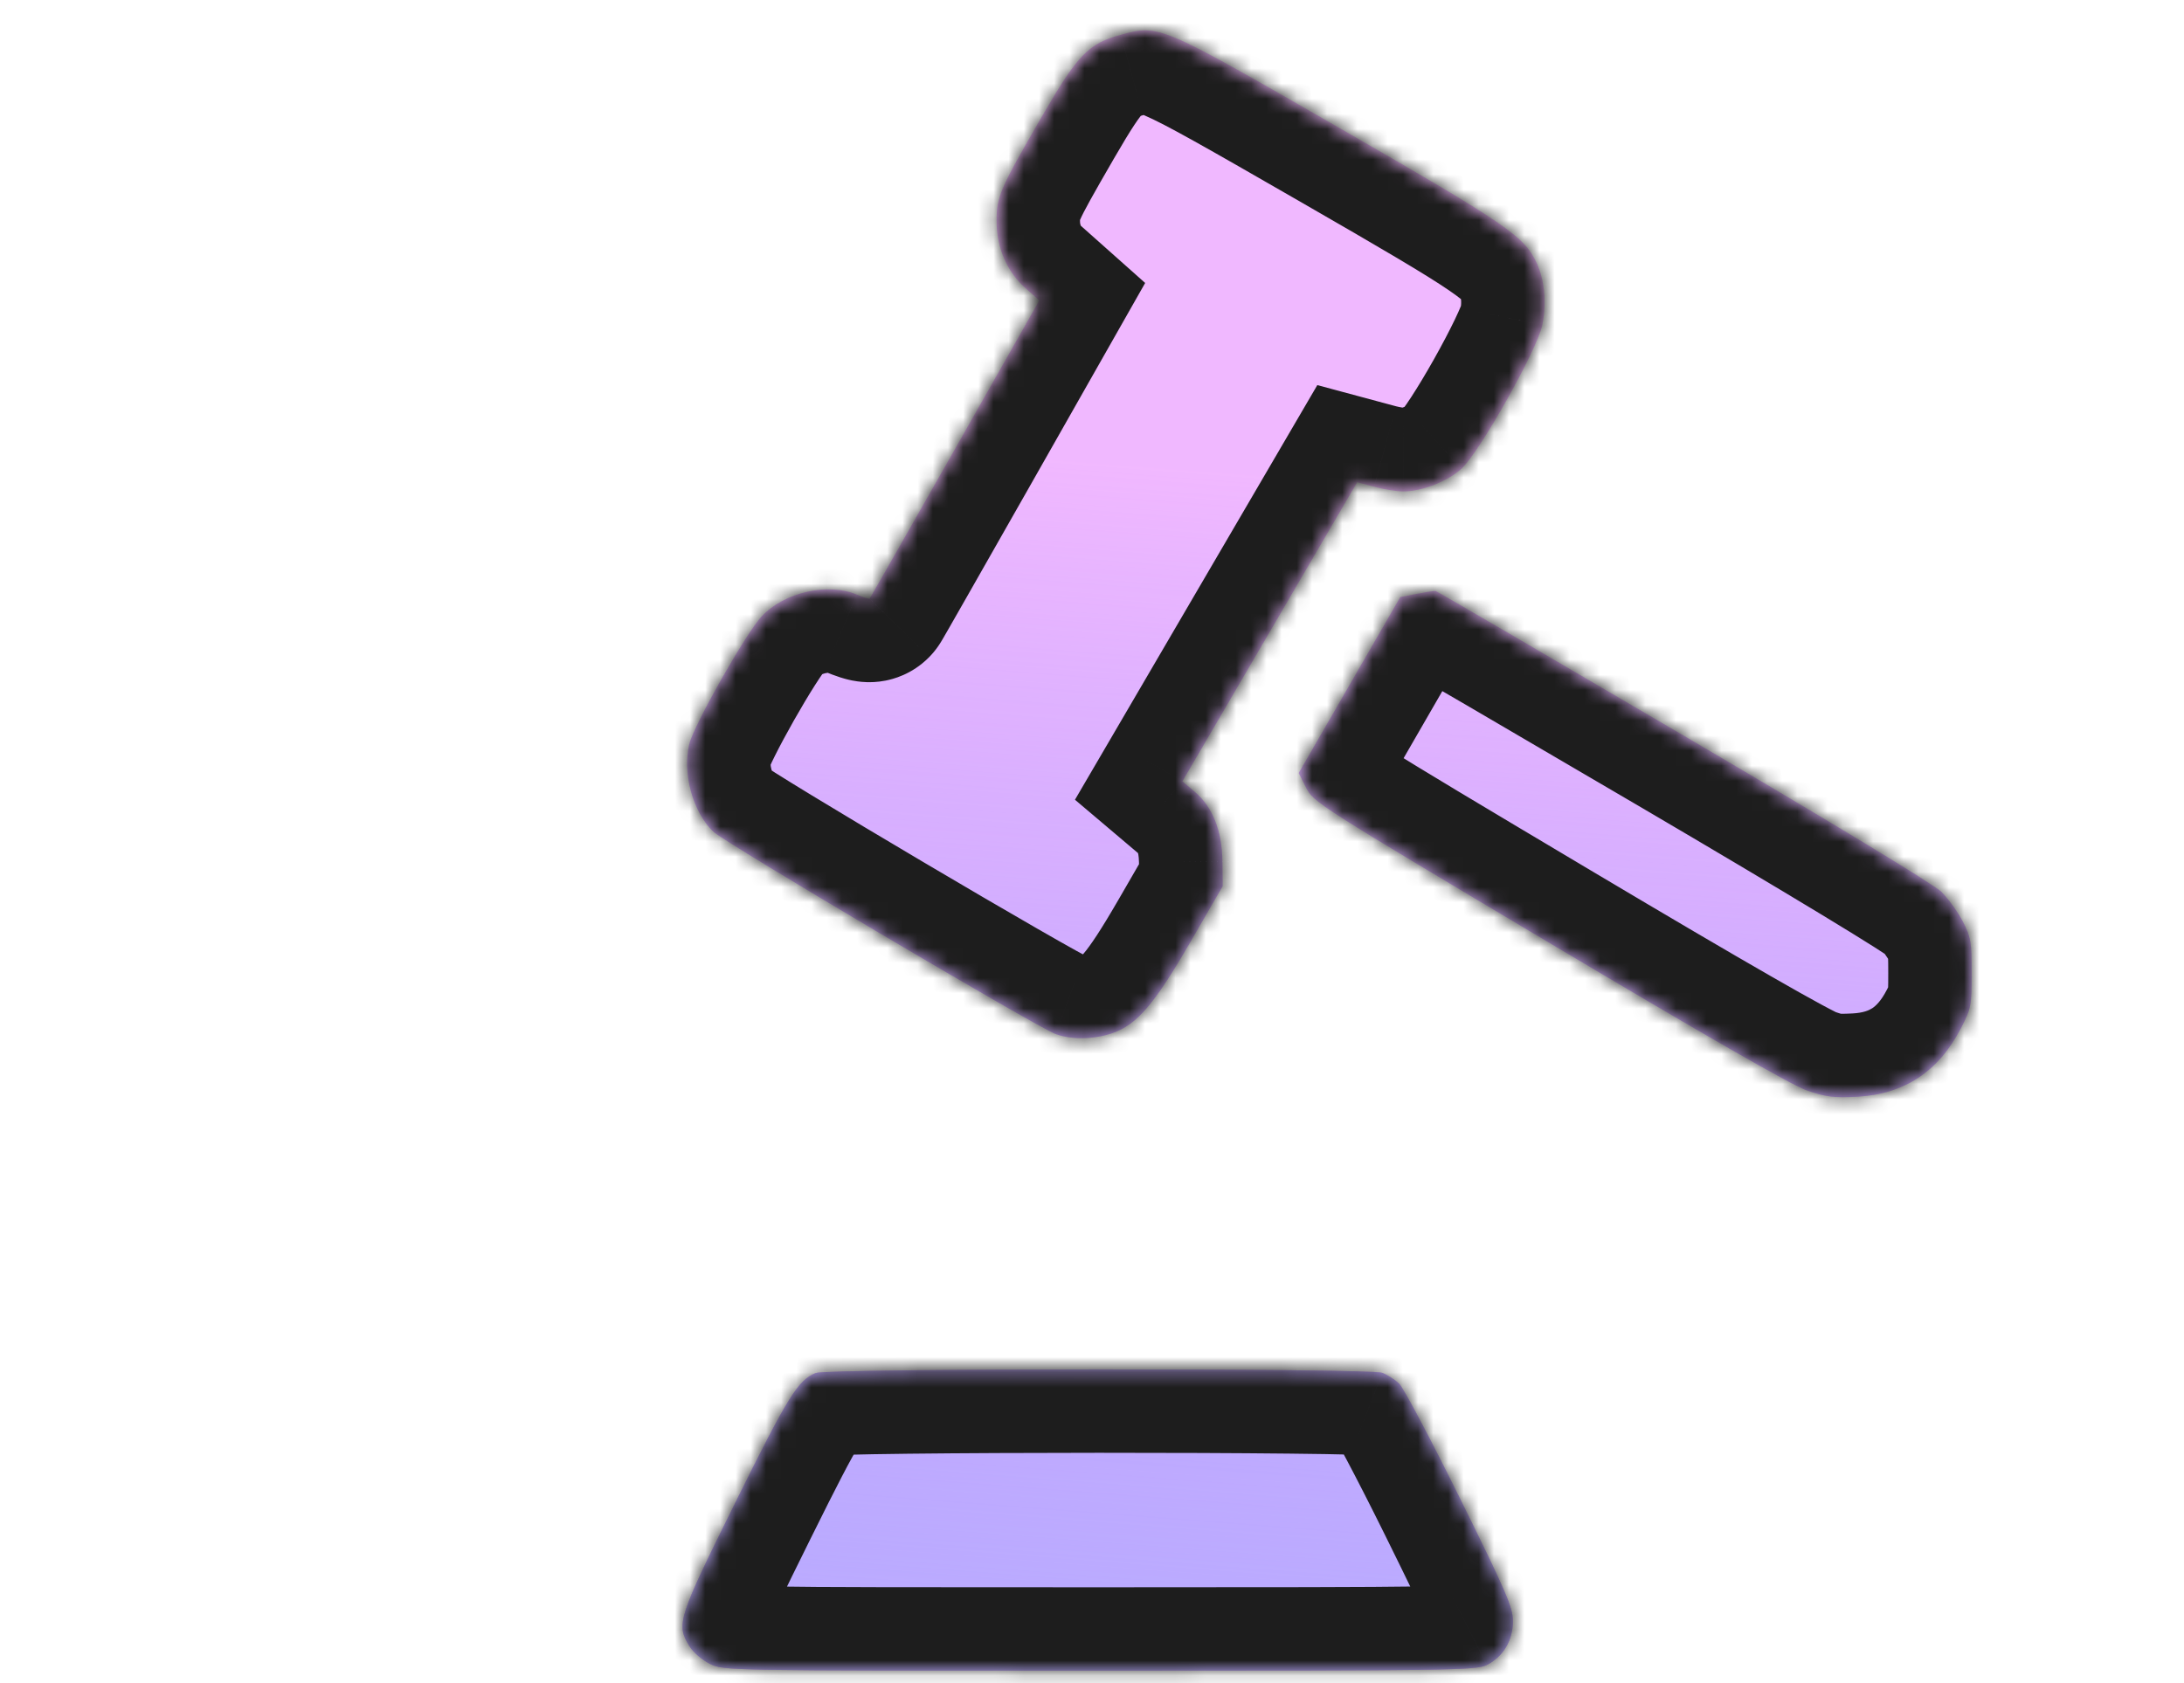<svg width="144" height="111" viewBox="0 0 144 111" fill="none" xmlns="http://www.w3.org/2000/svg">
<mask id="path-1-inside-1_301_35" fill="white">
<path fill-rule="evenodd" clip-rule="evenodd" d="M73.905 2.294C71.763 2.876 71.063 3.6 68.701 7.676C65.923 12.472 65.709 12.965 65.709 14.578C65.709 16.327 66.389 17.914 67.602 18.992L68.527 19.815L62.962 29.62C59.902 35.012 57.37 39.452 57.337 39.485C57.304 39.519 56.929 39.399 56.503 39.219C54.581 38.407 51.711 39.06 50.222 40.648C49.184 41.757 45.743 47.829 45.447 49.077C44.988 51.01 45.675 53.527 47.018 54.837C47.75 55.552 68.367 67.743 69.61 68.196C70.654 68.577 72.128 68.552 73.347 68.133C74.958 67.578 76.111 66.229 78.491 62.115L80.615 58.443L80.598 56.823C80.576 54.796 79.952 53.22 78.778 52.226L77.956 51.53L82.249 44.185C84.609 40.145 87.204 35.706 88.013 34.32L89.485 31.801L90.61 32.103C91.229 32.27 92.085 32.407 92.512 32.409C93.74 32.413 95.43 31.757 96.356 30.916C97.548 29.834 101.354 23.069 101.689 21.437C101.983 20.006 101.844 18.471 101.318 17.343C100.493 15.576 99.374 14.809 88.388 8.485C76.407 1.589 76.442 1.604 73.905 2.294ZM93.422 39.164L92.329 39.375L85.63 50.981L86.119 51.954C86.598 52.905 86.954 53.132 102.105 62.15C112.268 68.199 118.116 71.555 119.098 71.899C120.356 72.34 120.884 72.409 122.411 72.331C125.543 72.171 127.807 70.682 129.293 67.804C129.962 66.509 130 66.315 130 64.168C130 62.104 129.946 61.797 129.405 60.758C129.078 60.13 128.445 59.255 128 58.814C127.518 58.336 120.627 54.159 110.994 48.506C102.086 43.278 94.734 38.989 94.656 38.976C94.578 38.963 94.023 39.047 93.422 39.164ZM53.791 90.55C52.619 91.021 51.97 92.065 48.508 99.051C44.687 106.761 44.572 107.119 45.449 108.553C45.7 108.963 46.302 109.485 46.812 109.735C47.721 110.179 47.88 110.182 72.51 110.182C95.678 110.182 97.342 110.157 98.037 109.804C99.113 109.258 99.752 108.184 99.752 106.921C99.752 106.013 99.316 105.003 96.249 98.798C94.323 94.9 92.519 91.499 92.241 91.24C91.963 90.981 91.465 90.665 91.134 90.538C90.332 90.231 54.557 90.242 53.791 90.55Z"/>
</mask>
<path fill-rule="evenodd" clip-rule="evenodd" d="M73.905 2.294C71.763 2.876 71.063 3.6 68.701 7.676C65.923 12.472 65.709 12.965 65.709 14.578C65.709 16.327 66.389 17.914 67.602 18.992L68.527 19.815L62.962 29.62C59.902 35.012 57.37 39.452 57.337 39.485C57.304 39.519 56.929 39.399 56.503 39.219C54.581 38.407 51.711 39.06 50.222 40.648C49.184 41.757 45.743 47.829 45.447 49.077C44.988 51.01 45.675 53.527 47.018 54.837C47.75 55.552 68.367 67.743 69.61 68.196C70.654 68.577 72.128 68.552 73.347 68.133C74.958 67.578 76.111 66.229 78.491 62.115L80.615 58.443L80.598 56.823C80.576 54.796 79.952 53.22 78.778 52.226L77.956 51.53L82.249 44.185C84.609 40.145 87.204 35.706 88.013 34.32L89.485 31.801L90.61 32.103C91.229 32.27 92.085 32.407 92.512 32.409C93.74 32.413 95.43 31.757 96.356 30.916C97.548 29.834 101.354 23.069 101.689 21.437C101.983 20.006 101.844 18.471 101.318 17.343C100.493 15.576 99.374 14.809 88.388 8.485C76.407 1.589 76.442 1.604 73.905 2.294ZM93.422 39.164L92.329 39.375L85.63 50.981L86.119 51.954C86.598 52.905 86.954 53.132 102.105 62.15C112.268 68.199 118.116 71.555 119.098 71.899C120.356 72.34 120.884 72.409 122.411 72.331C125.543 72.171 127.807 70.682 129.293 67.804C129.962 66.509 130 66.315 130 64.168C130 62.104 129.946 61.797 129.405 60.758C129.078 60.13 128.445 59.255 128 58.814C127.518 58.336 120.627 54.159 110.994 48.506C102.086 43.278 94.734 38.989 94.656 38.976C94.578 38.963 94.023 39.047 93.422 39.164ZM53.791 90.55C52.619 91.021 51.97 92.065 48.508 99.051C44.687 106.761 44.572 107.119 45.449 108.553C45.7 108.963 46.302 109.485 46.812 109.735C47.721 110.179 47.88 110.182 72.51 110.182C95.678 110.182 97.342 110.157 98.037 109.804C99.113 109.258 99.752 108.184 99.752 106.921C99.752 106.013 99.316 105.003 96.249 98.798C94.323 94.9 92.519 91.499 92.241 91.24C91.963 90.981 91.465 90.665 91.134 90.538C90.332 90.231 54.557 90.242 53.791 90.55Z" fill="#F5BAFF"/>
<path fill-rule="evenodd" clip-rule="evenodd" d="M73.905 2.294C71.763 2.876 71.063 3.6 68.701 7.676C65.923 12.472 65.709 12.965 65.709 14.578C65.709 16.327 66.389 17.914 67.602 18.992L68.527 19.815L62.962 29.62C59.902 35.012 57.37 39.452 57.337 39.485C57.304 39.519 56.929 39.399 56.503 39.219C54.581 38.407 51.711 39.06 50.222 40.648C49.184 41.757 45.743 47.829 45.447 49.077C44.988 51.01 45.675 53.527 47.018 54.837C47.75 55.552 68.367 67.743 69.61 68.196C70.654 68.577 72.128 68.552 73.347 68.133C74.958 67.578 76.111 66.229 78.491 62.115L80.615 58.443L80.598 56.823C80.576 54.796 79.952 53.22 78.778 52.226L77.956 51.53L82.249 44.185C84.609 40.145 87.204 35.706 88.013 34.32L89.485 31.801L90.61 32.103C91.229 32.27 92.085 32.407 92.512 32.409C93.74 32.413 95.43 31.757 96.356 30.916C97.548 29.834 101.354 23.069 101.689 21.437C101.983 20.006 101.844 18.471 101.318 17.343C100.493 15.576 99.374 14.809 88.388 8.485C76.407 1.589 76.442 1.604 73.905 2.294ZM93.422 39.164L92.329 39.375L85.63 50.981L86.119 51.954C86.598 52.905 86.954 53.132 102.105 62.15C112.268 68.199 118.116 71.555 119.098 71.899C120.356 72.34 120.884 72.409 122.411 72.331C125.543 72.171 127.807 70.682 129.293 67.804C129.962 66.509 130 66.315 130 64.168C130 62.104 129.946 61.797 129.405 60.758C129.078 60.13 128.445 59.255 128 58.814C127.518 58.336 120.627 54.159 110.994 48.506C102.086 43.278 94.734 38.989 94.656 38.976C94.578 38.963 94.023 39.047 93.422 39.164ZM53.791 90.55C52.619 91.021 51.97 92.065 48.508 99.051C44.687 106.761 44.572 107.119 45.449 108.553C45.7 108.963 46.302 109.485 46.812 109.735C47.721 110.179 47.88 110.182 72.51 110.182C95.678 110.182 97.342 110.157 98.037 109.804C99.113 109.258 99.752 108.184 99.752 106.921C99.752 106.013 99.316 105.003 96.249 98.798C94.323 94.9 92.519 91.499 92.241 91.24C91.963 90.981 91.465 90.665 91.134 90.538C90.332 90.231 54.557 90.242 53.791 90.55Z" fill="url(#paint0_linear_301_35)"/>
<path d="M73.905 2.294L75.347 7.601L75.348 7.601L73.905 2.294ZM68.701 7.676L63.943 4.919L63.943 4.919L68.701 7.676ZM67.602 18.992L71.258 14.883L71.257 14.883L67.602 18.992ZM68.527 19.815L73.31 22.53L75.505 18.662L72.183 15.706L68.527 19.815ZM62.962 29.62L58.179 26.905L58.179 26.905L62.962 29.62ZM57.337 39.485L61.247 43.354L61.253 43.347L61.26 43.341L57.337 39.485ZM56.503 39.219L58.643 34.152L58.642 34.152L56.503 39.219ZM50.222 40.648L46.21 36.887L46.209 36.887L50.222 40.648ZM45.447 49.077L50.798 50.347L50.798 50.347L45.447 49.077ZM47.018 54.837L43.177 58.774L43.178 58.775L47.018 54.837ZM69.61 68.196L71.497 63.03L71.496 63.03L69.61 68.196ZM73.347 68.133L75.137 73.333L75.137 73.333L73.347 68.133ZM78.491 62.115L83.251 64.87L83.251 64.869L78.491 62.115ZM80.615 58.443L85.376 61.197L86.13 59.892L86.115 58.385L80.615 58.443ZM80.598 56.823L86.097 56.765L86.097 56.764L80.598 56.823ZM78.778 52.226L75.224 56.423L75.224 56.423L78.778 52.226ZM77.956 51.53L73.208 48.755L70.877 52.743L74.402 55.727L77.956 51.53ZM82.249 44.185L86.997 46.96L86.997 46.96L82.249 44.185ZM88.013 34.32L83.264 31.546L83.264 31.546L88.013 34.32ZM89.485 31.801L90.914 26.49L86.856 25.398L84.736 29.026L89.485 31.801ZM90.61 32.103L92.04 26.793L92.039 26.792L90.61 32.103ZM92.512 32.409L92.531 26.909L92.529 26.909L92.512 32.409ZM96.356 30.916L92.659 26.843L92.658 26.844L96.356 30.916ZM101.689 21.437L96.302 20.329L96.301 20.33L101.689 21.437ZM101.318 17.343L96.333 19.669L96.334 19.669L101.318 17.343ZM88.388 8.485L85.644 13.252L85.644 13.252L88.388 8.485ZM93.422 39.164L94.467 44.563L94.468 44.563L93.422 39.164ZM92.329 39.375L91.284 33.975L88.82 34.452L87.565 36.626L92.329 39.375ZM85.63 50.981L80.867 48.232L79.384 50.801L80.717 53.452L85.63 50.981ZM86.119 51.954L91.033 49.483L91.033 49.483L86.119 51.954ZM102.105 62.15L99.292 66.876L99.292 66.876L102.105 62.15ZM119.098 71.899L120.92 66.709L120.919 66.709L119.098 71.899ZM122.411 72.331L122.13 66.838L122.13 66.838L122.411 72.331ZM129.293 67.804L134.18 70.328L134.18 70.328L129.293 67.804ZM129.405 60.758L134.282 58.215L134.282 58.215L129.405 60.758ZM128 58.814L131.873 54.908L131.872 54.908L128 58.814ZM110.994 48.506L108.21 53.249L108.21 53.249L110.994 48.506ZM94.656 38.976L95.589 33.556L95.581 33.554L95.572 33.553L94.656 38.976ZM53.791 90.55L55.842 95.653L55.842 95.653L53.791 90.55ZM48.508 99.051L53.436 101.493L53.436 101.493L48.508 99.051ZM45.449 108.553L40.757 111.423L40.757 111.423L45.449 108.553ZM46.812 109.735L44.395 114.675L44.396 114.675L46.812 109.735ZM72.51 110.182L72.51 104.682L72.51 104.682L72.51 110.182ZM98.037 109.804L95.548 104.899L95.546 104.9L98.037 109.804ZM96.249 98.798L101.18 96.361L101.18 96.361L96.249 98.798ZM92.241 91.24L88.491 95.263L88.491 95.263L92.241 91.24ZM91.134 90.538L89.166 95.674L89.168 95.675L91.134 90.538ZM72.463 -3.014C70.815 -2.566 69.087 -1.861 67.432 -0.148C66.147 1.18 65.064 2.983 63.943 4.919L73.46 10.433C74.038 9.435 74.457 8.744 74.793 8.237C75.131 7.727 75.297 7.542 75.34 7.498C75.34 7.497 75.243 7.589 75.091 7.669C74.987 7.725 74.997 7.696 75.347 7.601L72.463 -3.014ZM63.943 4.919C62.622 7.198 61.675 8.845 61.117 10.133C60.349 11.904 60.209 13.21 60.209 14.578H71.209C71.209 14.281 71.222 14.338 71.197 14.48C71.166 14.645 71.13 14.691 71.209 14.508C71.453 13.947 72.002 12.95 73.46 10.433L63.943 4.919ZM60.209 14.578C60.209 17.76 61.462 20.892 63.946 23.102L71.257 14.883C71.276 14.899 71.27 14.904 71.255 14.869C71.24 14.832 71.209 14.738 71.209 14.578H60.209ZM63.946 23.101L64.871 23.924L72.183 15.706L71.258 14.883L63.946 23.101ZM63.743 17.1L58.179 26.905L67.746 32.334L73.31 22.53L63.743 17.1ZM58.179 26.905C56.65 29.599 55.254 32.054 54.236 33.838C53.727 34.731 53.315 35.453 53.029 35.952C52.885 36.202 52.777 36.391 52.705 36.514C52.668 36.578 52.647 36.614 52.638 36.629C52.632 36.639 52.641 36.624 52.658 36.596C52.664 36.586 52.69 36.543 52.727 36.487C52.743 36.462 52.785 36.398 52.84 36.319C52.868 36.28 52.919 36.209 52.985 36.123C53.029 36.066 53.185 35.863 53.416 35.629L61.26 43.341C61.49 43.107 61.647 42.904 61.691 42.847C61.758 42.76 61.809 42.688 61.837 42.648C61.894 42.567 61.937 42.502 61.955 42.474C61.995 42.412 62.026 42.362 62.038 42.342C62.066 42.296 62.092 42.253 62.107 42.228C62.14 42.171 62.18 42.103 62.221 42.032C62.306 41.885 62.425 41.679 62.571 41.425C62.864 40.913 63.282 40.182 63.792 39.286C64.814 37.494 66.214 35.033 67.746 32.334L58.179 26.905ZM53.428 35.617C54.56 34.473 55.832 34.178 56.268 34.093C56.819 33.985 57.262 33.987 57.473 33.993C57.91 34.006 58.239 34.071 58.336 34.091C58.58 34.14 58.738 34.192 58.739 34.192C58.785 34.207 58.745 34.196 58.643 34.152L54.364 44.286C54.687 44.422 55.047 44.561 55.396 44.672C55.548 44.721 55.833 44.808 56.17 44.876C56.314 44.904 56.68 44.974 57.146 44.988C57.371 44.995 57.827 44.997 58.386 44.887C58.832 44.799 60.111 44.502 61.247 43.354L53.428 35.617ZM58.642 34.152C56.366 33.191 53.945 33.224 51.98 33.671C49.999 34.122 47.853 35.134 46.21 36.887L54.235 44.41C54.185 44.463 54.149 44.492 54.137 44.5C54.125 44.509 54.13 44.504 54.154 44.491C54.179 44.478 54.215 44.461 54.264 44.443C54.312 44.425 54.365 44.409 54.42 44.397C54.475 44.384 54.526 44.377 54.568 44.373C54.61 44.369 54.637 44.369 54.646 44.37C54.655 44.37 54.636 44.37 54.593 44.361C54.549 44.352 54.47 44.331 54.364 44.286L58.642 34.152ZM46.209 36.887C45.545 37.596 44.879 38.613 44.438 39.307C43.903 40.148 43.318 41.133 42.771 42.099C42.224 43.064 41.685 44.062 41.251 44.933C40.933 45.571 40.343 46.765 40.095 47.807L50.798 50.347C50.716 50.692 50.634 50.835 50.742 50.586C50.813 50.422 50.928 50.175 51.093 49.846C51.419 49.192 51.861 48.369 52.341 47.521C52.821 46.675 53.309 45.855 53.721 45.207C54.227 44.412 54.38 44.255 54.235 44.409L46.209 36.887ZM40.096 47.807C39.615 49.829 39.774 51.89 40.251 53.638C40.723 55.37 41.641 57.275 43.177 58.774L50.859 50.901C50.976 51.015 50.997 51.072 50.968 51.019C50.942 50.971 50.899 50.876 50.863 50.743C50.827 50.611 50.809 50.486 50.806 50.391C50.802 50.292 50.814 50.279 50.798 50.347L40.096 47.807ZM43.178 58.775C43.66 59.245 44.265 59.634 44.312 59.666C44.565 59.835 44.873 60.034 45.207 60.246C45.884 60.674 46.786 61.23 47.824 61.861C49.905 63.127 52.611 64.745 55.323 66.349C58.036 67.953 60.773 69.554 62.918 70.787C63.988 71.401 64.928 71.935 65.652 72.335C66.011 72.533 66.341 72.712 66.618 72.857C66.77 72.936 67.248 73.189 67.725 73.363L71.496 63.03C71.817 63.147 71.988 63.252 71.702 63.102C71.54 63.018 71.298 62.887 70.973 62.708C70.328 62.351 69.448 61.852 68.399 61.249C66.306 60.047 63.611 58.47 60.922 56.88C58.233 55.291 55.57 53.698 53.541 52.464C52.523 51.844 51.685 51.327 51.089 50.95C50.788 50.76 50.576 50.622 50.445 50.534C50.11 50.309 50.468 50.519 50.859 50.9L43.178 58.775ZM67.724 73.363C70.138 74.244 72.926 74.094 75.137 73.333L71.556 62.932C71.556 62.932 71.549 62.935 71.534 62.938C71.518 62.942 71.498 62.947 71.473 62.951C71.422 62.96 71.367 62.965 71.319 62.965C71.296 62.966 71.278 62.965 71.267 62.965C71.255 62.964 71.254 62.963 71.262 62.965C71.271 62.966 71.294 62.969 71.33 62.978C71.367 62.987 71.423 63.003 71.497 63.03L67.724 73.363ZM75.137 73.333C78.985 72.008 81.048 68.678 83.251 64.87L73.73 59.361C72.552 61.398 71.882 62.379 71.45 62.885C71.266 63.099 71.211 63.124 71.274 63.079C71.359 63.017 71.471 62.961 71.556 62.932L75.137 73.333ZM83.251 64.869L85.376 61.197L75.854 55.689L73.73 59.362L83.251 64.869ZM86.115 58.385L86.097 56.765L75.098 56.881L75.115 58.501L86.115 58.385ZM86.097 56.764C86.064 53.679 85.082 50.357 82.332 48.028L75.224 56.423C75.15 56.361 75.092 56.295 75.052 56.237C75.013 56.181 75.001 56.15 75.006 56.162C75.018 56.192 75.093 56.406 75.098 56.881L86.097 56.764ZM82.332 48.028L81.51 47.333L74.402 55.727L75.224 56.423L82.332 48.028ZM82.705 54.305L86.997 46.96L77.5 41.41L73.208 48.755L82.705 54.305ZM86.997 46.96C89.358 42.921 91.952 38.481 92.762 37.095L83.264 31.546C82.455 32.931 79.861 37.37 77.5 41.41L86.997 46.96ZM92.762 37.095L94.234 34.575L84.736 29.026L83.264 31.546L92.762 37.095ZM88.056 37.112L89.181 37.415L92.039 26.792L90.914 26.49L88.056 37.112ZM89.181 37.414C90.055 37.65 91.417 37.906 92.496 37.909L92.529 26.909C92.614 26.909 92.669 26.912 92.686 26.913C92.705 26.915 92.709 26.915 92.693 26.914C92.66 26.91 92.596 26.902 92.505 26.888C92.416 26.873 92.322 26.856 92.233 26.837C92.142 26.818 92.076 26.802 92.04 26.793L89.181 37.414ZM92.494 37.909C93.987 37.914 95.413 37.543 96.539 37.106C97.671 36.666 98.961 35.98 100.053 34.987L92.658 26.844C92.716 26.791 92.756 26.762 92.769 26.752C92.783 26.742 92.782 26.744 92.764 26.755C92.746 26.765 92.717 26.781 92.68 26.799C92.642 26.817 92.6 26.835 92.555 26.852C92.511 26.87 92.469 26.884 92.43 26.896C92.392 26.907 92.364 26.914 92.348 26.918C92.331 26.921 92.334 26.92 92.359 26.917C92.382 26.914 92.44 26.909 92.531 26.909L92.494 37.909ZM100.053 34.988C100.956 34.167 101.778 32.938 102.251 32.213C102.863 31.275 103.523 30.17 104.137 29.079C104.751 27.988 105.354 26.848 105.84 25.834C106.226 25.029 106.836 23.714 107.076 22.543L96.301 20.33C96.363 20.032 96.42 19.942 96.312 20.211C96.231 20.41 96.103 20.699 95.923 21.075C95.564 21.822 95.079 22.746 94.55 23.686C94.022 24.625 93.486 25.516 93.038 26.202C92.813 26.547 92.636 26.8 92.513 26.964C92.341 27.195 92.405 27.073 92.659 26.843L100.053 34.988ZM107.076 22.544C107.565 20.164 107.411 17.394 106.302 15.017L96.334 19.669C96.304 19.606 96.301 19.583 96.308 19.61C96.315 19.636 96.326 19.691 96.333 19.773C96.349 19.946 96.339 20.147 96.302 20.329L107.076 22.544ZM106.302 15.018C105.918 14.196 105.395 13.29 104.509 12.344C103.72 11.501 102.786 10.78 101.772 10.085C99.794 8.731 96.539 6.831 91.131 3.719L85.644 13.252C91.222 16.463 94.02 18.109 95.555 19.16C96.297 19.669 96.484 19.866 96.48 19.862C96.379 19.754 96.305 19.607 96.333 19.669L106.302 15.018ZM91.132 3.719C85.344 0.387 81.96 -1.575 79.767 -2.512C78.55 -3.033 77.195 -3.472 75.649 -3.499C74.188 -3.524 72.944 -3.144 72.463 -3.014L75.348 7.601C76.136 7.387 75.838 7.506 75.458 7.5C74.994 7.492 74.855 7.35 75.443 7.602C76.862 8.209 79.451 9.687 85.644 13.252L91.132 3.719ZM92.377 33.764L91.284 33.975L93.374 44.775L94.467 44.563L92.377 33.764ZM80.717 53.452L81.206 54.425L91.033 49.483L90.544 48.51L80.717 53.452ZM81.206 54.425C81.57 55.15 82.082 55.956 83.061 56.815C83.746 57.415 84.629 58.011 85.652 58.664C87.787 60.025 91.766 62.397 99.292 66.876L104.918 57.424C97.292 52.885 93.518 50.634 91.567 49.39C90.548 48.739 90.305 48.536 90.315 48.545C90.369 48.593 90.543 48.753 90.741 49.02C90.94 49.288 91.049 49.515 91.033 49.483L81.206 54.425ZM99.292 66.876C104.383 69.906 108.415 72.275 111.308 73.934C112.751 74.763 113.936 75.429 114.839 75.918C115.558 76.307 116.53 76.827 117.277 77.089L120.919 66.709C121.175 66.799 121.048 66.77 120.076 66.244C119.289 65.818 118.193 65.203 116.782 64.393C113.964 62.777 109.991 60.443 104.918 57.424L99.292 66.876ZM117.276 77.088C118.034 77.354 118.9 77.628 119.942 77.764C120.939 77.894 121.864 77.866 122.692 77.824L122.13 66.838C121.431 66.874 121.329 66.851 121.365 66.856C121.446 66.867 121.42 66.885 120.92 66.709L117.276 77.088ZM122.692 77.824C125.085 77.701 127.414 77.049 129.492 75.682C131.561 74.32 133.085 72.447 134.18 70.328L124.407 65.28C124.015 66.039 123.664 66.349 123.447 66.492C123.238 66.629 122.869 66.8 122.13 66.838L122.692 77.824ZM134.18 70.328C134.503 69.703 135.036 68.696 135.296 67.355C135.512 66.247 135.5 65.074 135.5 64.168H124.5C124.5 64.716 124.497 65.022 124.488 65.234C124.48 65.43 124.472 65.394 124.499 65.256C124.533 65.078 124.586 64.932 124.61 64.873C124.615 64.861 124.607 64.881 124.572 64.954C124.535 65.029 124.485 65.128 124.407 65.28L134.18 70.328ZM135.5 64.168C135.5 63.249 135.502 62.155 135.324 61.133C135.095 59.821 134.629 58.881 134.282 58.215L124.528 63.3C124.642 63.52 124.635 63.522 124.606 63.446C124.586 63.396 124.561 63.325 124.537 63.241C124.513 63.156 124.497 63.081 124.487 63.024C124.47 62.924 124.479 62.922 124.488 63.132C124.496 63.346 124.5 63.656 124.5 64.168H135.5ZM134.282 58.215C133.725 57.148 132.769 55.797 131.873 54.908L124.127 62.719C124.071 62.663 124.068 62.654 124.119 62.716C124.163 62.769 124.222 62.845 124.289 62.937C124.355 63.029 124.415 63.118 124.464 63.195C124.515 63.276 124.534 63.312 124.528 63.3L134.282 58.215ZM131.872 54.908C131.366 54.406 130.716 53.983 130.603 53.907C130.284 53.692 129.887 53.435 129.436 53.149C128.528 52.575 127.285 51.81 125.78 50.897C122.763 49.068 118.607 46.596 113.778 43.762L108.21 53.249C113.014 56.068 117.121 58.512 120.078 60.304C121.56 61.202 122.732 61.925 123.553 62.444C123.966 62.706 124.261 62.898 124.45 63.025C124.843 63.29 124.513 63.102 124.128 62.72L131.872 54.908ZM113.778 43.762C109.321 41.147 105.251 38.765 102.285 37.035C100.802 36.17 99.591 35.465 98.743 34.975C98.321 34.73 97.98 34.534 97.739 34.397C97.621 34.329 97.51 34.267 97.421 34.217C97.38 34.195 97.316 34.159 97.246 34.123C97.217 34.107 97.143 34.069 97.05 34.024C97.008 34.004 96.909 33.957 96.782 33.904C96.719 33.877 96.606 33.831 96.462 33.781C96.365 33.747 96.032 33.632 95.589 33.556L93.723 44.396C93.281 44.32 92.948 44.205 92.853 44.172C92.709 44.122 92.597 44.077 92.536 44.051C92.412 43.999 92.317 43.954 92.28 43.936C92.197 43.896 92.136 43.864 92.123 43.857C92.086 43.837 92.069 43.827 92.088 43.838C92.119 43.855 92.184 43.892 92.291 43.953C92.502 44.073 92.818 44.255 93.235 44.496C94.066 44.977 95.264 45.674 96.743 46.536C99.698 48.26 103.759 50.637 108.21 53.249L113.778 43.762ZM95.572 33.553C95.145 33.481 94.803 33.476 94.687 33.475C94.526 33.474 94.394 33.479 94.312 33.483C94.148 33.492 94.007 33.506 93.921 33.516C93.74 33.535 93.559 33.561 93.409 33.584C93.099 33.631 92.735 33.694 92.375 33.764L94.468 44.563C94.709 44.516 94.924 44.48 95.061 44.459C95.135 44.448 95.145 44.447 95.109 44.451C95.095 44.453 95.015 44.462 94.898 44.468C94.84 44.471 94.728 44.476 94.585 44.474C94.512 44.474 94.407 44.471 94.282 44.463C94.164 44.455 93.973 44.439 93.74 44.399L95.572 33.553ZM51.741 85.446C49.593 86.309 48.354 87.817 47.337 89.454C46.425 90.921 45.27 93.199 43.58 96.609L53.436 101.493C55.208 97.917 56.108 96.18 56.68 95.26C56.95 94.825 56.978 94.856 56.801 95.029C56.515 95.308 56.148 95.53 55.842 95.653L51.741 85.446ZM43.58 96.609C41.78 100.24 40.538 102.74 39.981 104.47C39.664 105.456 39.349 106.807 39.579 108.356C39.809 109.902 40.508 111.015 40.757 111.423L50.141 105.684C49.952 105.374 50.336 105.905 50.46 106.739C50.584 107.577 50.373 108.088 50.452 107.841C50.536 107.58 50.752 107.036 51.275 105.921C51.779 104.845 52.475 103.433 53.436 101.493L43.58 96.609ZM40.757 111.423C41.287 112.289 41.952 112.945 42.431 113.361C42.944 113.804 43.615 114.293 44.395 114.675L49.23 104.795C49.386 104.871 49.483 104.935 49.526 104.964C49.573 104.996 49.607 105.023 49.635 105.047C49.661 105.07 49.711 105.115 49.779 105.19C49.836 105.254 49.978 105.418 50.141 105.683L40.757 111.423ZM44.396 114.675C44.547 114.749 44.977 114.964 45.56 115.141C46.112 115.31 46.633 115.398 47.098 115.454C47.939 115.554 49.076 115.597 50.67 115.624C53.965 115.682 60.231 115.682 72.51 115.682L72.51 104.682C60.16 104.682 54.032 104.681 50.862 104.626C49.224 104.598 48.611 104.556 48.397 104.531C48.334 104.523 48.502 104.538 48.775 104.622C49.078 104.715 49.305 104.831 49.229 104.794L44.396 114.675ZM72.51 115.682C84.071 115.682 90.332 115.676 93.782 115.625C95.477 115.599 96.648 115.562 97.476 115.492C98.271 115.425 99.377 115.292 100.528 114.707L95.546 104.9C96.349 104.492 96.987 104.494 96.551 104.531C96.147 104.565 95.324 104.601 93.62 104.626C90.272 104.675 84.118 104.682 72.51 104.682L72.51 115.682ZM100.527 114.708C103.555 113.171 105.252 110.133 105.252 106.921H94.252C94.252 106.616 94.332 106.22 94.571 105.82C94.812 105.414 95.161 105.096 95.548 104.899L100.527 114.708ZM105.252 106.921C105.252 105.296 104.757 103.958 104.201 102.669C103.64 101.367 102.691 99.419 101.18 96.361L91.319 101.235C92.874 104.382 93.677 106.042 94.1 107.024C94.528 108.017 94.252 107.639 94.252 106.921H105.252ZM101.18 96.361C100.199 94.376 99.242 92.504 98.486 91.078C98.111 90.37 97.767 89.74 97.487 89.249C97.35 89.01 97.201 88.758 97.056 88.53C96.985 88.418 96.886 88.267 96.77 88.105C96.711 88.024 96.427 87.623 95.991 87.217L88.491 95.263C88.09 94.89 87.852 94.546 87.852 94.545C87.793 94.463 87.763 94.415 87.772 94.429C87.787 94.452 87.84 94.539 87.941 94.715C88.137 95.057 88.417 95.57 88.768 96.231C89.465 97.545 90.373 99.322 91.319 101.235L101.18 96.361ZM95.991 87.217C95.235 86.512 94.14 85.799 93.099 85.401L89.168 95.675C88.989 95.606 88.876 95.547 88.841 95.529C88.796 95.506 88.772 95.49 88.762 95.484C88.752 95.478 88.733 95.466 88.703 95.443C88.678 95.425 88.601 95.366 88.491 95.263L95.991 87.217ZM93.101 85.402C92.507 85.174 91.989 85.101 91.93 85.091C91.753 85.063 91.597 85.046 91.497 85.037C91.289 85.016 91.075 85.002 90.89 84.992C90.508 84.971 90.023 84.954 89.478 84.94C88.377 84.91 86.876 84.886 85.127 84.867C81.621 84.83 77.029 84.812 72.447 84.813C67.865 84.815 63.275 84.835 59.774 84.875C58.027 84.895 56.529 84.92 55.431 84.95C54.888 84.965 54.404 84.983 54.023 85.004C53.839 85.014 53.624 85.028 53.415 85.049C53.315 85.059 53.156 85.077 52.973 85.106C52.924 85.114 52.37 85.193 51.74 85.446L55.842 95.653C55.472 95.802 55.172 95.874 55.057 95.901C54.91 95.934 54.795 95.954 54.732 95.965C54.607 95.985 54.522 95.993 54.512 95.994C54.483 95.997 54.513 95.994 54.633 95.987C54.861 95.974 55.225 95.96 55.735 95.946C56.743 95.918 58.171 95.894 59.899 95.874C63.346 95.835 67.892 95.815 72.45 95.813C77.008 95.812 81.558 95.83 85.009 95.867C86.739 95.885 88.17 95.908 89.182 95.936C89.694 95.949 90.06 95.963 90.291 95.976C90.412 95.983 90.444 95.986 90.419 95.984C90.41 95.983 90.33 95.975 90.211 95.956C90.15 95.947 90.041 95.928 89.902 95.897C89.79 95.872 89.511 95.806 89.166 95.674L93.101 85.402ZM87.565 36.626L80.867 48.232L90.394 53.73L97.093 42.124L87.565 36.626Z" fill="#1D1D1D" mask="url(#path-1-inside-1_301_35)"/>
<defs>
<linearGradient id="paint0_linear_301_35" x1="87" y1="110.09" x2="93" y2="32.09" gradientUnits="userSpaceOnUse">
<stop stop-color="#BAABFF"/>
<stop offset="1" stop-color="#9492FF" stop-opacity="0.05"/>
</linearGradient>
</defs>
</svg>
